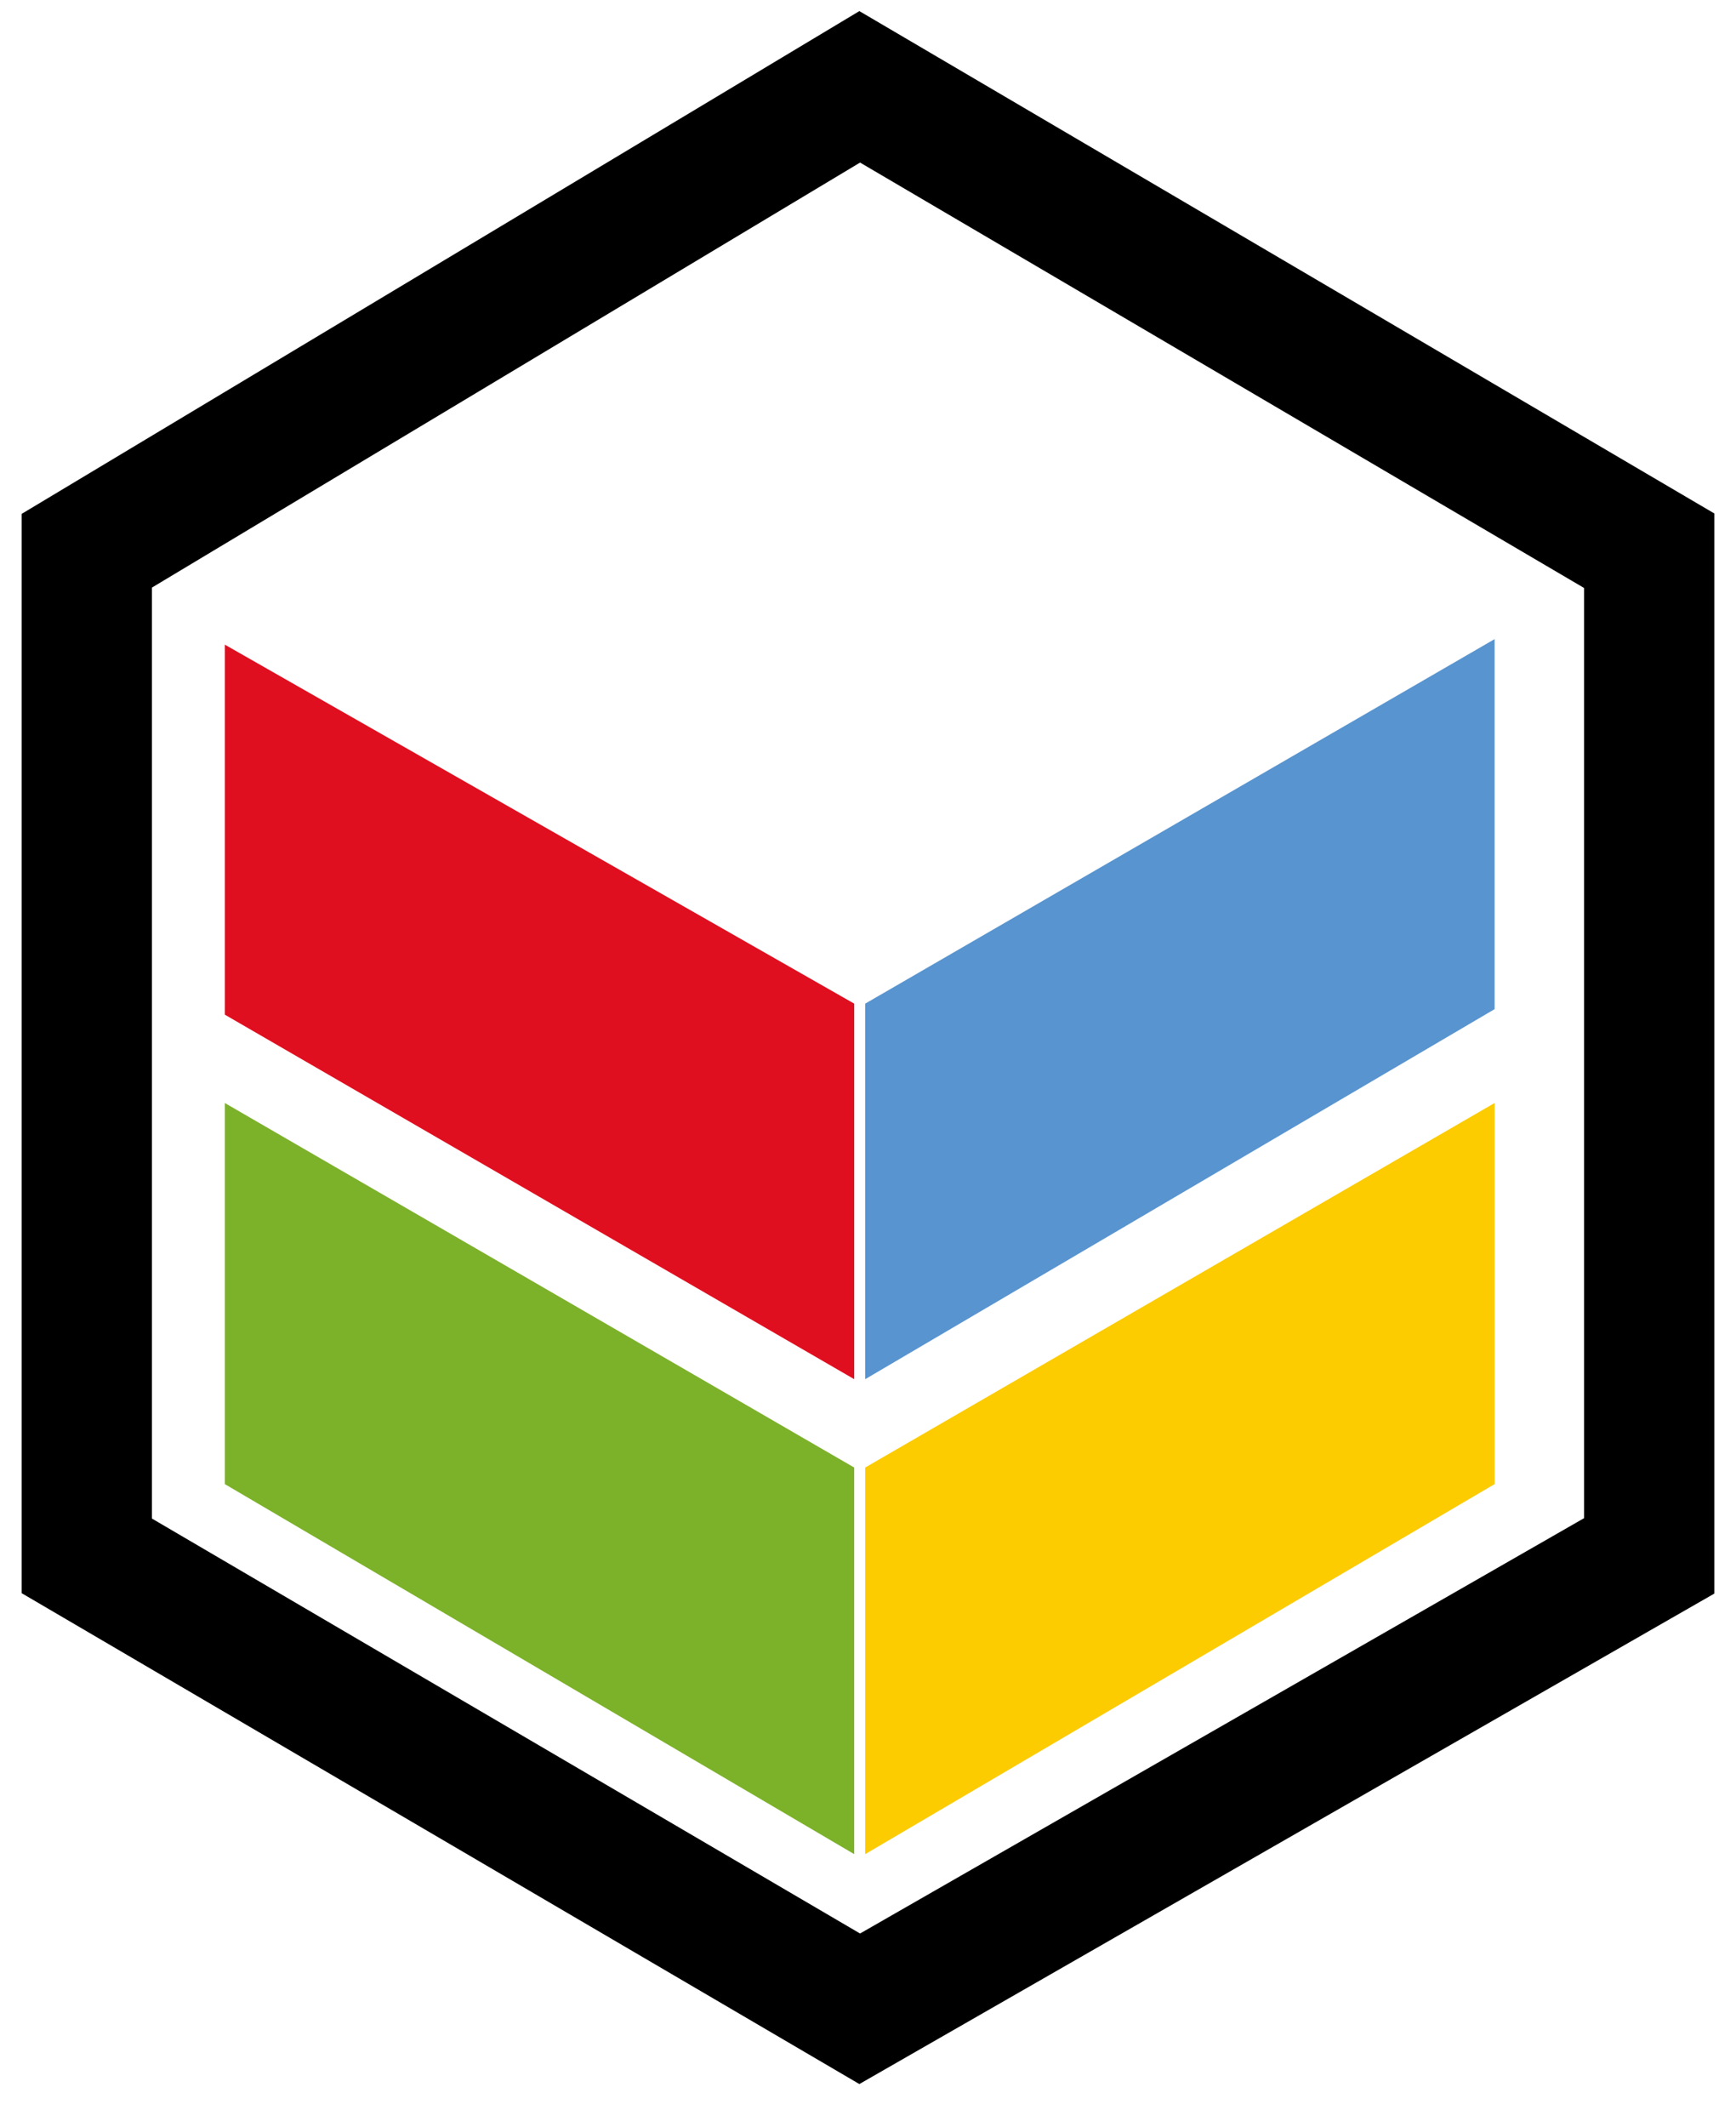 <svg width="40" height="49" viewBox="0 0 40 49" fill="none" xmlns="http://www.w3.org/2000/svg">
<path d="M19.809 2L2 12.685V35.837L19.809 46.269L38 35.837V12.685L19.809 2Z" stroke="black" stroke-width="3"/>
<path d="M5.18 14.848L19.682 23.117V31.767L5.18 23.371V14.848Z" fill="#E00F20"/>
<path d="M34.438 14.721L19.936 23.117V31.767L34.438 23.244V14.721Z" fill="#5894CF"/>
<path d="M34.438 25.406L19.936 33.802V42.707L34.438 34.184V25.406Z" fill="#FCCB00"/>
<path d="M5.18 25.406L19.682 33.802V42.707L5.18 34.184V25.406Z" fill="#7CB12A"/>
</svg>
